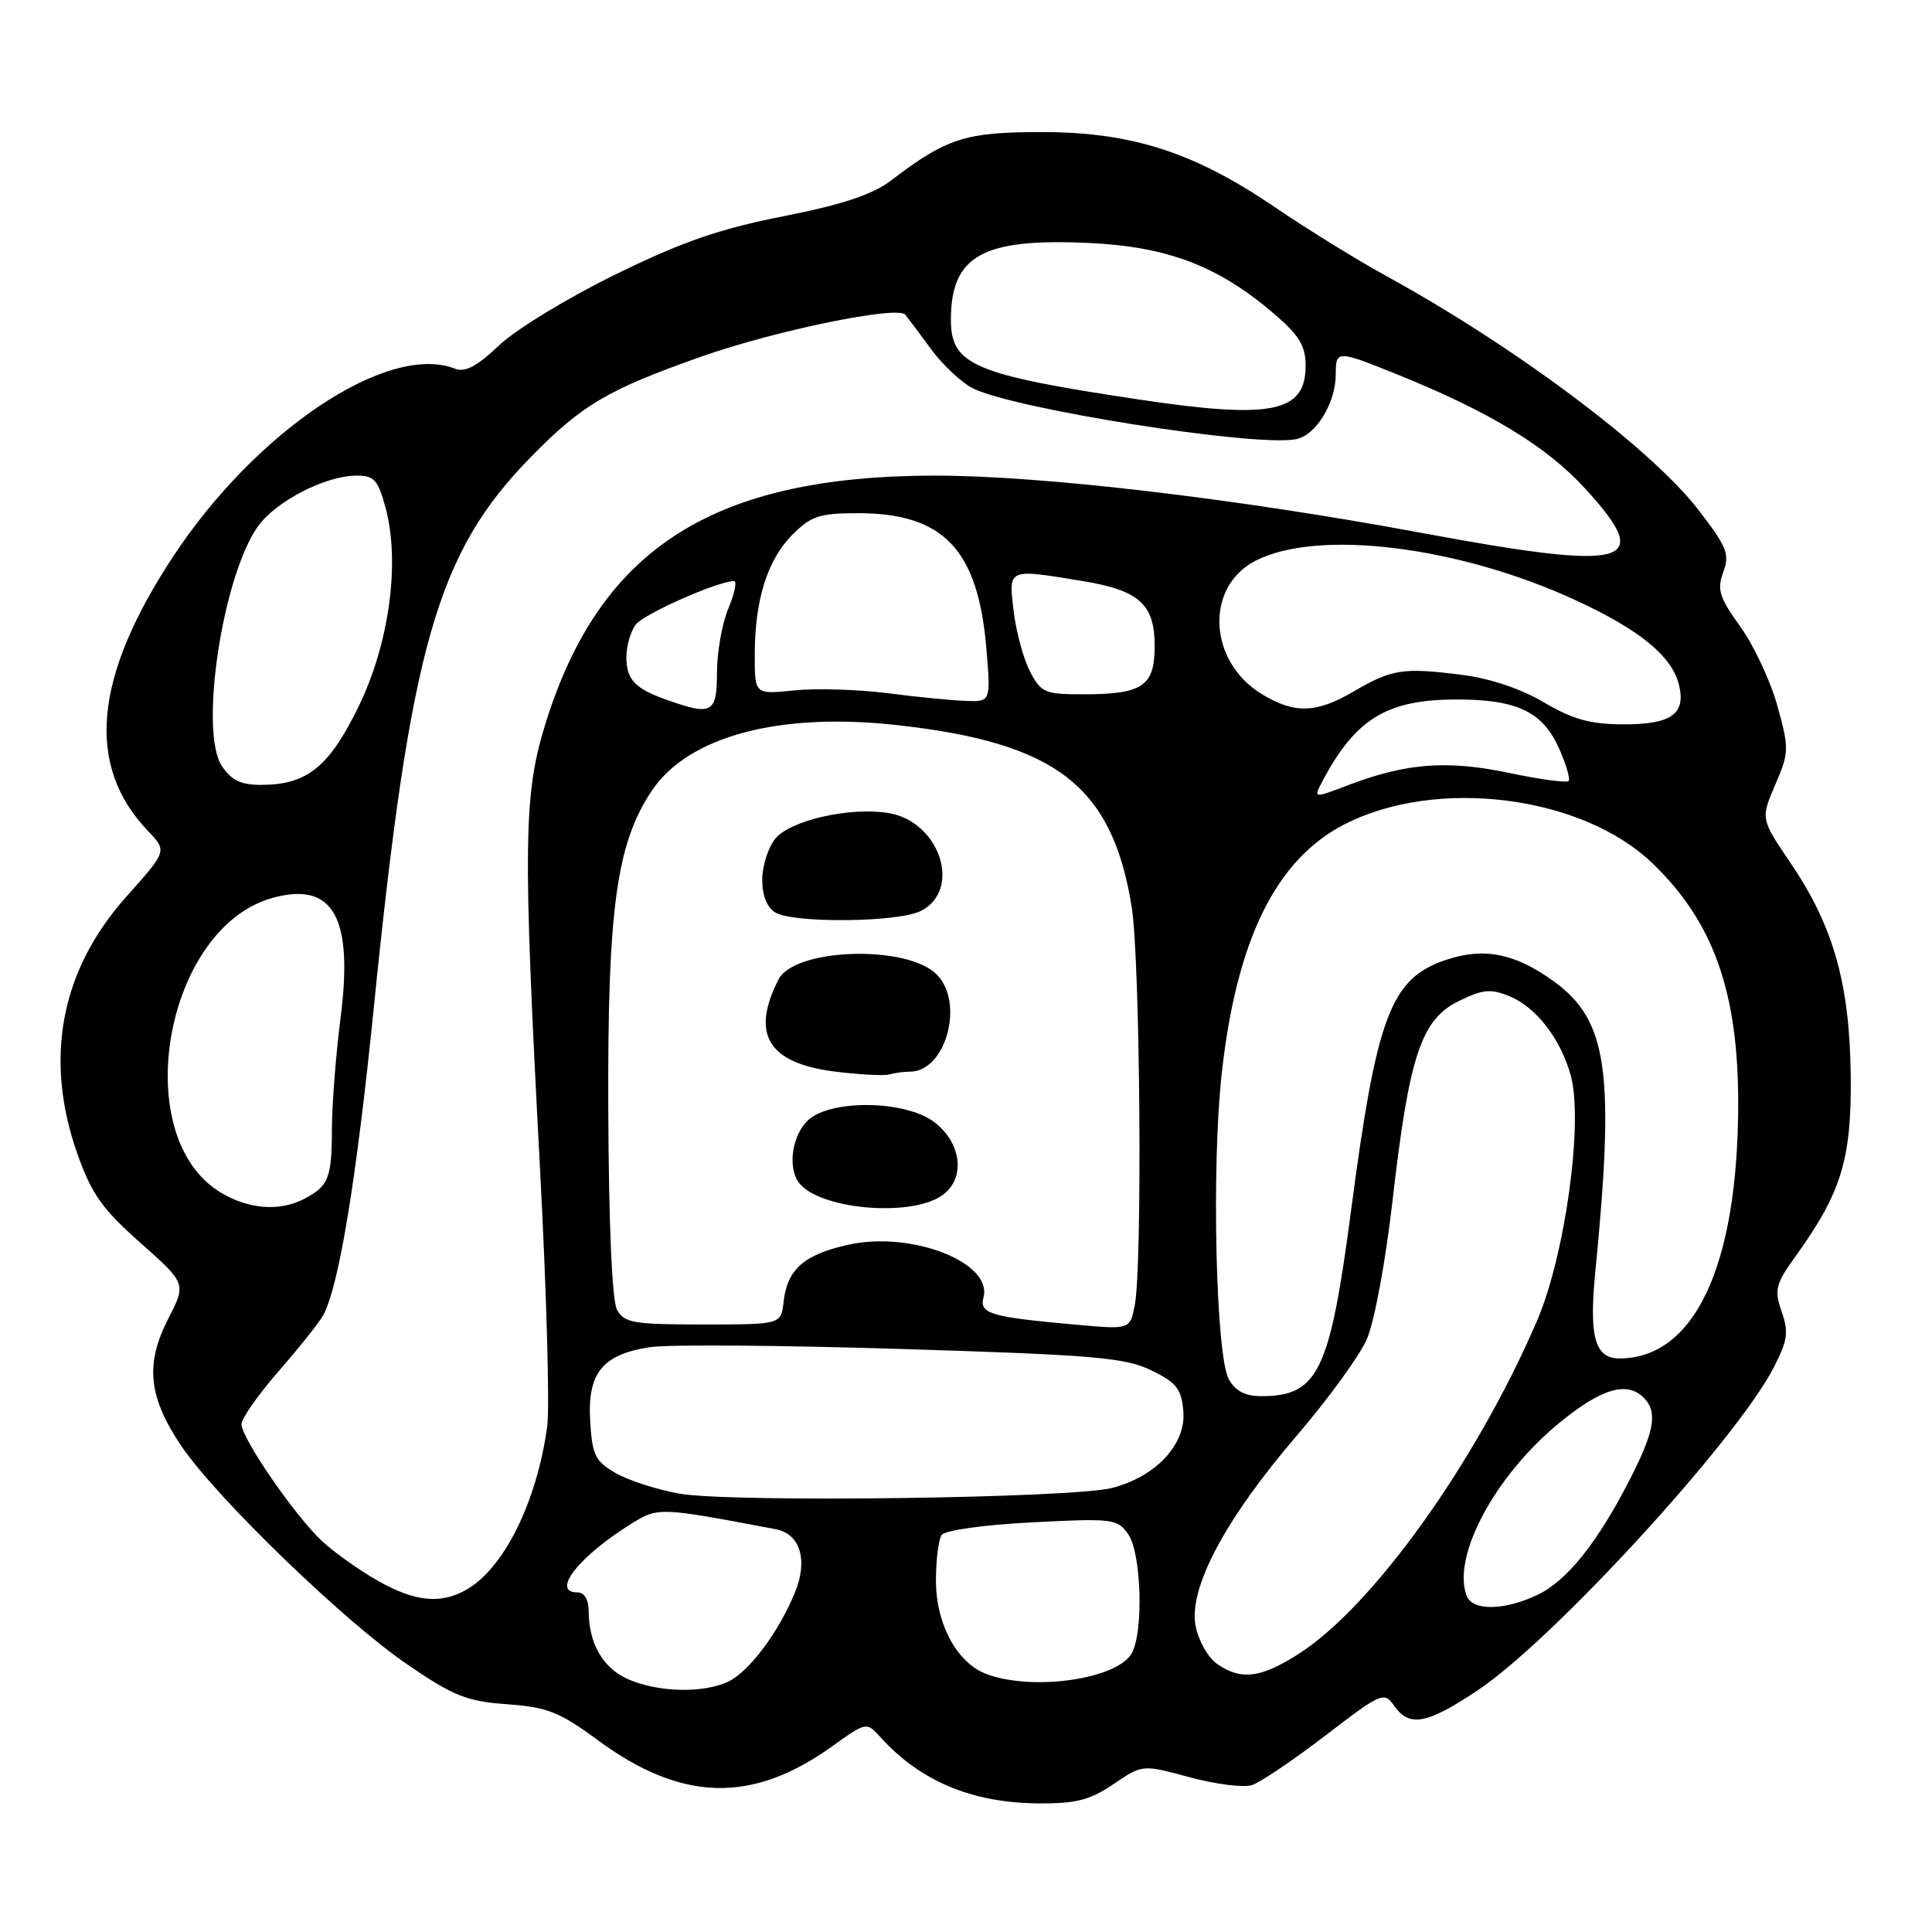 <?xml version="1.0" encoding="UTF-8" standalone="no"?>
<!DOCTYPE svg PUBLIC "-//W3C//DTD SVG 1.1//EN" "http://www.w3.org/Graphics/SVG/1.1/DTD/svg11.dtd" >
<svg xmlns="http://www.w3.org/2000/svg" xmlns:xlink="http://www.w3.org/1999/xlink" version="1.1" viewBox="0 0 256 256">
 <g >
 <path fill="currentColor"
d=" M 147.55 236.40 C 151.38 233.80 151.38 233.80 157.61 235.49 C 161.04 236.42 164.76 236.89 165.87 236.54 C 166.98 236.19 171.36 233.23 175.62 229.97 C 183.05 224.27 183.40 224.12 184.73 226.02 C 186.75 228.91 189.05 228.48 195.81 223.97 C 205.78 217.31 229.97 190.94 235.00 181.25 C 236.87 177.64 237.03 176.53 236.08 173.80 C 235.07 170.89 235.25 170.17 238.03 166.31 C 244.00 158.00 245.36 153.51 245.23 142.50 C 245.09 130.35 242.95 122.77 237.31 114.43 C 233.29 108.50 233.29 108.50 235.22 104.00 C 237.07 99.71 237.09 99.23 235.52 93.55 C 234.62 90.28 232.41 85.56 230.61 83.05 C 227.81 79.15 227.49 78.12 228.34 75.81 C 229.22 73.44 228.84 72.47 225.03 67.54 C 218.74 59.39 200.73 45.90 183.56 36.50 C 179.75 34.40 173.18 30.35 168.97 27.48 C 158.21 20.16 149.98 17.50 138.00 17.50 C 127.91 17.50 125.44 18.29 118.09 23.90 C 115.60 25.79 111.70 27.09 103.78 28.66 C 95.28 30.34 90.40 32.03 81.50 36.39 C 75.24 39.46 68.31 43.68 66.12 45.77 C 63.22 48.53 61.63 49.37 60.31 48.86 C 51.45 45.36 33.93 57.04 22.91 73.79 C 12.39 89.78 11.33 101.47 19.63 110.13 C 22.15 112.76 22.15 112.76 16.71 118.85 C 8.03 128.58 5.81 140.29 10.25 152.88 C 12.12 158.19 13.53 160.18 18.59 164.67 C 24.69 170.08 24.69 170.08 22.27 174.79 C 19.20 180.78 19.67 185.18 24.07 191.66 C 28.73 198.53 45.61 214.84 53.96 220.54 C 60.11 224.75 61.83 225.43 67.19 225.82 C 72.54 226.21 74.14 226.84 79.25 230.61 C 90.31 238.74 99.61 239.00 110.16 231.47 C 114.81 228.14 114.81 228.14 116.66 230.18 C 121.93 236.02 128.80 238.89 137.61 238.96 C 142.59 238.99 144.43 238.52 147.55 236.40 Z  M 83.24 222.51 C 79.90 221.05 78.00 217.77 78.00 213.43 C 78.00 211.94 77.42 211.00 76.50 211.00 C 72.94 211.00 76.75 206.17 83.71 201.87 C 87.22 199.70 87.39 199.71 102.79 202.63 C 106.03 203.24 107.09 206.72 105.34 211.00 C 103.15 216.34 99.21 221.58 96.42 222.86 C 93.05 224.39 87.23 224.24 83.24 222.51 Z  M 130.79 221.85 C 126.82 220.40 124.00 215.21 124.02 209.38 C 124.02 206.70 124.36 204.00 124.77 203.40 C 125.19 202.77 130.31 202.05 136.74 201.72 C 147.45 201.17 148.06 201.24 149.49 203.29 C 151.23 205.77 151.55 216.10 149.99 219.02 C 148.14 222.47 136.99 224.12 130.79 221.85 Z  M 161.26 220.47 C 160.06 219.63 158.78 217.36 158.42 215.42 C 157.48 210.42 162.35 201.28 171.81 190.25 C 175.94 185.44 180.12 179.70 181.09 177.50 C 182.10 175.23 183.59 167.24 184.53 159.00 C 186.72 139.88 188.32 135.08 193.29 132.65 C 196.52 131.07 197.53 130.98 200.07 132.03 C 203.57 133.48 206.79 137.67 208.13 142.49 C 209.83 148.67 207.40 166.34 203.64 175.07 C 195.57 193.79 181.87 212.92 172.05 219.17 C 167.03 222.37 164.42 222.68 161.26 220.47 Z  M 194.34 211.46 C 192.34 206.23 198.15 195.43 206.74 188.44 C 212.22 183.97 215.59 182.99 217.80 185.20 C 219.66 187.06 219.25 189.56 216.09 195.78 C 211.77 204.29 207.66 209.46 203.72 211.33 C 199.31 213.42 195.12 213.48 194.34 211.46 Z  M 50.00 209.42 C 47.52 208.01 44.22 205.65 42.64 204.18 C 39.04 200.80 32.00 190.57 32.00 188.71 C 32.00 187.94 34.25 184.75 36.99 181.61 C 39.73 178.47 42.38 175.14 42.87 174.20 C 44.94 170.24 47.24 156.20 49.52 133.61 C 54.37 85.59 57.89 73.24 70.37 60.53 C 77.18 53.59 80.54 51.62 93.05 47.21 C 102.74 43.80 118.94 40.47 119.95 41.69 C 120.31 42.14 121.85 44.19 123.36 46.25 C 124.87 48.31 127.34 50.64 128.86 51.43 C 134.16 54.17 166.26 59.25 171.71 58.20 C 174.37 57.70 177.00 53.39 177.00 49.55 C 177.00 46.40 177.17 46.40 185.08 49.59 C 197.41 54.57 204.93 59.14 210.07 64.77 C 219.28 74.84 215.97 75.73 188.35 70.61 C 163.71 66.03 137.88 63.00 123.80 63.02 C 94.67 63.06 79.66 72.54 72.40 95.50 C 69.34 105.16 69.25 111.42 71.56 154.95 C 72.42 171.20 72.85 186.53 72.51 189.00 C 71.13 199.07 66.73 207.91 61.72 210.69 C 58.31 212.59 54.93 212.22 50.00 209.42 Z  M 90.06 197.92 C 87.07 197.39 83.24 196.16 81.56 195.18 C 78.86 193.61 78.46 192.79 78.20 188.25 C 77.83 181.92 79.85 179.44 86.18 178.50 C 88.56 178.14 103.58 178.25 119.56 178.75 C 145.04 179.54 149.10 179.89 152.56 181.58 C 155.90 183.21 156.55 184.03 156.80 187.02 C 157.16 191.37 153.19 195.65 147.36 197.16 C 142.13 198.52 96.85 199.12 90.06 197.92 Z  M 162.82 182.75 C 161.11 179.65 160.52 154.73 161.87 142.39 C 163.82 124.56 169.04 113.92 178.13 109.24 C 190.28 102.99 209.48 105.37 218.86 114.30 C 227.04 122.09 230.37 131.46 230.32 146.50 C 230.25 167.79 224.51 180.00 214.57 180.00 C 211.35 180.00 210.55 177.15 211.37 168.71 C 214.00 141.96 213.04 135.21 205.85 130.01 C 200.76 126.32 196.63 125.50 191.60 127.19 C 184.28 129.65 182.43 134.53 179.03 160.35 C 176.21 181.81 174.66 185.00 167.10 185.00 C 164.99 185.00 163.69 184.31 162.82 182.75 Z  M 81.75 173.53 C 81.10 172.32 80.66 162.15 80.60 147.03 C 80.49 120.43 81.68 111.73 86.40 104.73 C 91.24 97.55 103.29 94.34 118.87 96.08 C 139.99 98.43 147.36 104.14 149.95 120.13 C 151.08 127.09 151.39 167.79 150.36 172.96 C 149.72 176.17 149.72 176.17 142.61 175.53 C 131.20 174.51 129.75 174.08 130.32 171.90 C 131.53 167.26 120.73 163.07 112.37 164.94 C 106.51 166.25 104.31 168.20 103.83 172.50 C 103.50 175.50 103.50 175.50 93.15 175.50 C 83.89 175.50 82.70 175.29 81.75 173.53 Z  M 124.83 158.40 C 127.99 156.19 127.45 151.40 123.72 148.63 C 119.91 145.80 110.14 145.66 107.11 148.40 C 105.03 150.29 104.34 154.48 105.77 156.59 C 108.21 160.20 120.59 161.38 124.83 158.40 Z  M 120.58 142.00 C 125.34 142.00 127.84 132.84 124.11 129.11 C 120.15 125.15 105.28 125.63 103.16 129.78 C 99.45 137.03 101.78 140.86 110.55 141.98 C 113.82 142.39 117.10 142.57 117.83 142.37 C 118.56 142.16 119.80 142.00 120.58 142.00 Z  M 122.00 120.71 C 127.53 117.93 124.54 108.84 117.72 107.73 C 112.63 106.90 104.76 108.68 102.75 111.11 C 101.79 112.27 101.00 114.72 101.00 116.56 C 101.00 118.69 101.64 120.27 102.75 120.92 C 105.23 122.36 119.01 122.22 122.00 120.71 Z  M 29.19 157.98 C 16.91 150.49 21.88 122.80 36.20 118.95 C 44.16 116.80 46.83 121.56 45.13 134.84 C 44.51 139.68 43.99 146.30 43.98 149.57 C 43.97 156.09 43.55 157.15 40.32 158.85 C 37.06 160.57 32.90 160.24 29.19 157.98 Z  M 175.16 103.65 C 179.48 95.39 183.63 92.77 192.54 92.69 C 200.83 92.61 204.34 94.21 206.54 99.08 C 207.51 101.25 208.10 103.23 207.84 103.49 C 207.58 103.76 204.02 103.27 199.93 102.41 C 191.76 100.70 186.37 101.11 178.77 103.99 C 174.04 105.79 174.04 105.79 175.16 103.65 Z  M 29.38 101.46 C 26.38 96.88 29.49 76.34 34.17 69.76 C 36.55 66.42 43.06 63.06 47.21 63.02 C 49.56 63.00 50.08 63.57 51.08 67.25 C 53.06 74.53 51.57 85.36 47.45 93.75 C 43.56 101.68 40.64 104.00 34.57 104.00 C 31.90 104.00 30.64 103.39 29.38 101.46 Z  M 204.56 93.06 C 201.46 91.23 197.38 89.87 193.56 89.40 C 185.89 88.44 184.42 88.67 179.41 91.60 C 174.43 94.53 171.52 94.61 167.19 91.97 C 160.10 87.65 159.62 77.81 166.33 74.32 C 174.55 70.06 193.24 72.35 208.80 79.54 C 217.28 83.46 221.51 86.92 222.46 90.71 C 223.44 94.59 221.47 96.00 215.13 95.98 C 210.73 95.97 208.42 95.33 204.56 93.06 Z  M 88.50 92.79 C 84.13 91.25 83.00 90.08 83.00 87.07 C 83.00 85.59 83.56 83.65 84.25 82.75 C 85.34 81.33 95.14 77.00 97.26 77.00 C 97.68 77.00 97.35 78.63 96.51 80.62 C 95.68 82.61 95.00 86.44 95.00 89.12 C 95.00 94.48 94.35 94.85 88.50 92.79 Z  M 117.50 91.84 C 113.65 91.35 108.14 91.19 105.25 91.48 C 100.00 92.02 100.00 92.02 100.01 86.76 C 100.01 79.48 101.69 74.16 105.02 70.83 C 107.48 68.37 108.61 68.00 113.67 68.00 C 125.04 68.00 129.60 72.81 130.70 85.94 C 131.29 93.00 131.29 93.00 127.90 92.87 C 126.03 92.80 121.35 92.34 117.50 91.84 Z  M 136.47 88.95 C 135.60 87.27 134.63 83.67 134.31 80.95 C 133.64 75.27 133.46 75.35 143.39 76.98 C 150.96 78.22 153.00 80.05 153.00 85.62 C 153.00 90.91 151.39 92.00 143.59 92.00 C 138.43 92.00 137.94 91.79 136.47 88.95 Z  M 151.00 52.95 C 129.06 49.66 126.00 48.37 126.00 42.39 C 126.00 33.86 130.18 31.53 144.36 32.20 C 154.73 32.69 161.43 35.25 168.79 41.55 C 172.16 44.44 173.00 45.82 173.00 48.46 C 173.00 54.66 168.53 55.57 151.00 52.95 Z "/>
</g>
</svg>